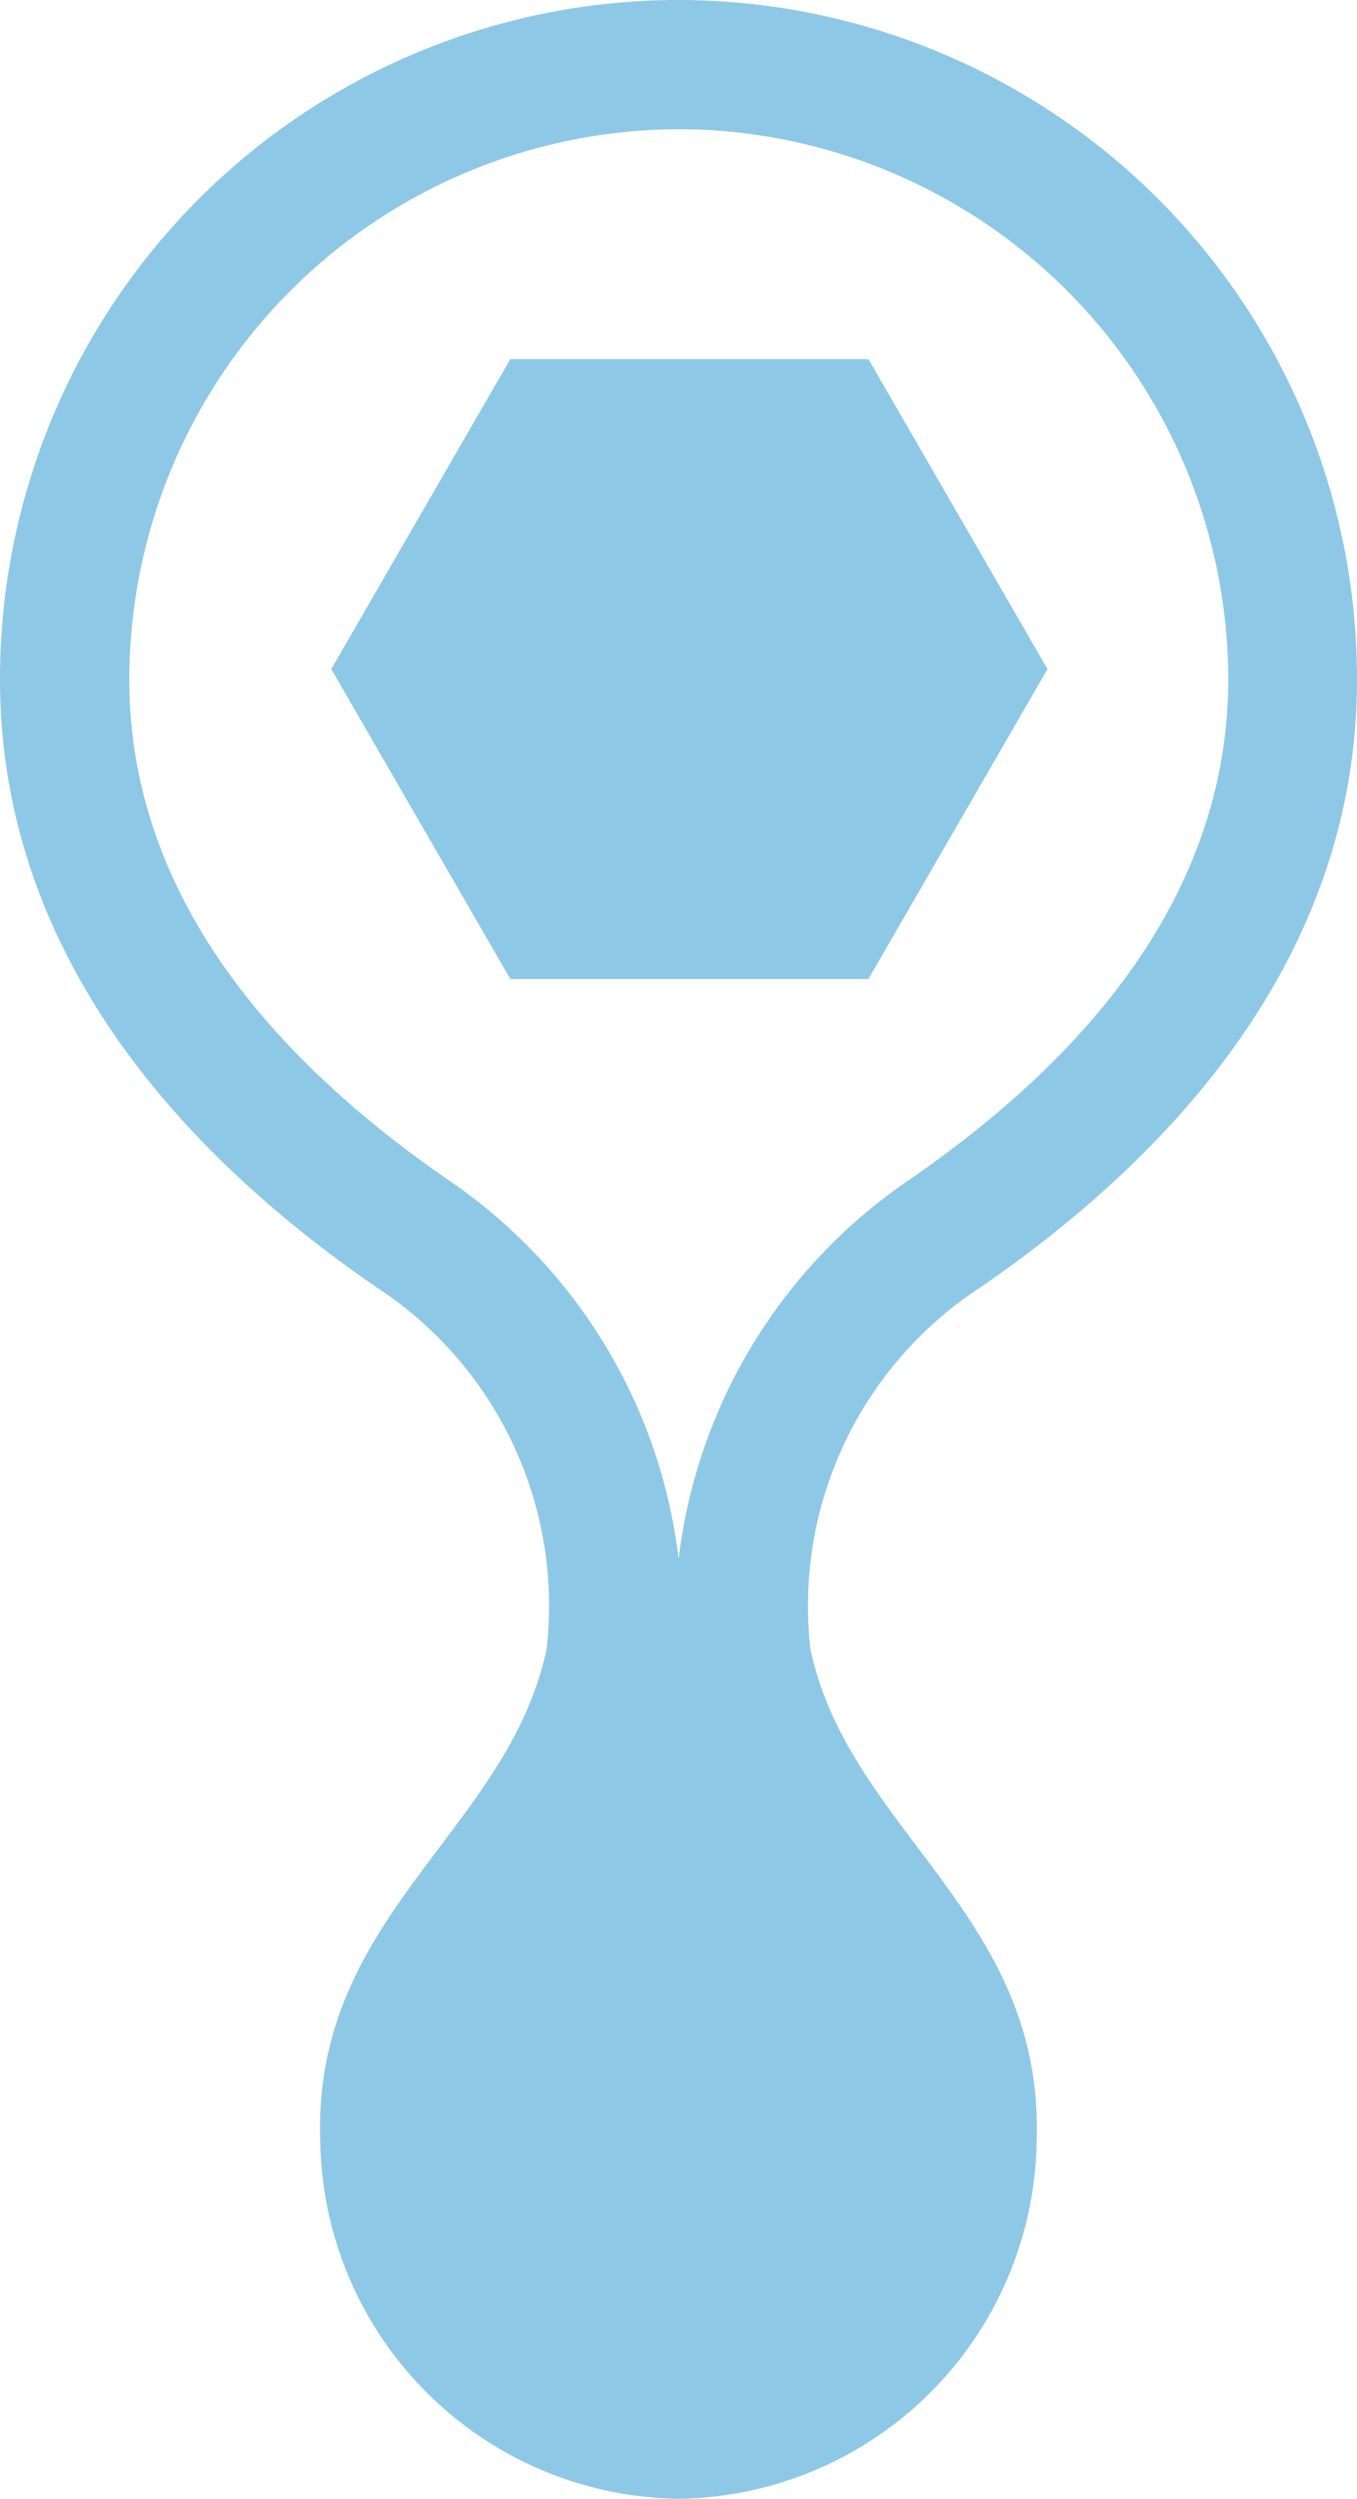 <svg xmlns="http://www.w3.org/2000/svg" width="15.766" height="29.027" viewBox="0 0 15.766 29.027"><g data-name="Сгруппировать 41"><path data-name="Контур 107" d="M11.386 14.957c2.39-1.641 4.381-3.97 4.38-7.068A7.889 7.889 0 007.889 0h-.012A7.888 7.888 0 000 7.889c0 3.1 1.991 5.427 4.38 7.068a4.415 4.415 0 011.971 4.194c-.44 2.113-2.715 3.092-2.63 5.706a4.219 4.219 0 004.156 4.169h.012a4.217 4.217 0 004.155-4.169c.085-2.614-2.188-3.593-2.629-5.706a4.417 4.417 0 011.971-4.194zm-3.5 3.166a6.207 6.207 0 00-2.654-4.4c-2.474-1.7-3.73-3.662-3.73-5.832a6.4 6.4 0 016.381-6.39h.078a6.4 6.4 0 016.309 6.39c0 2.17-1.255 4.132-3.731 5.831a6.213 6.213 0 00-2.656 4.401z" fill="#8ec8e7"/></g><path data-name="Контур 108" d="M10.09 4.172H5.929l-2.08 3.6 2.08 3.6h4.161l2.08-3.6z" fill="#8ec8e7"/></svg>